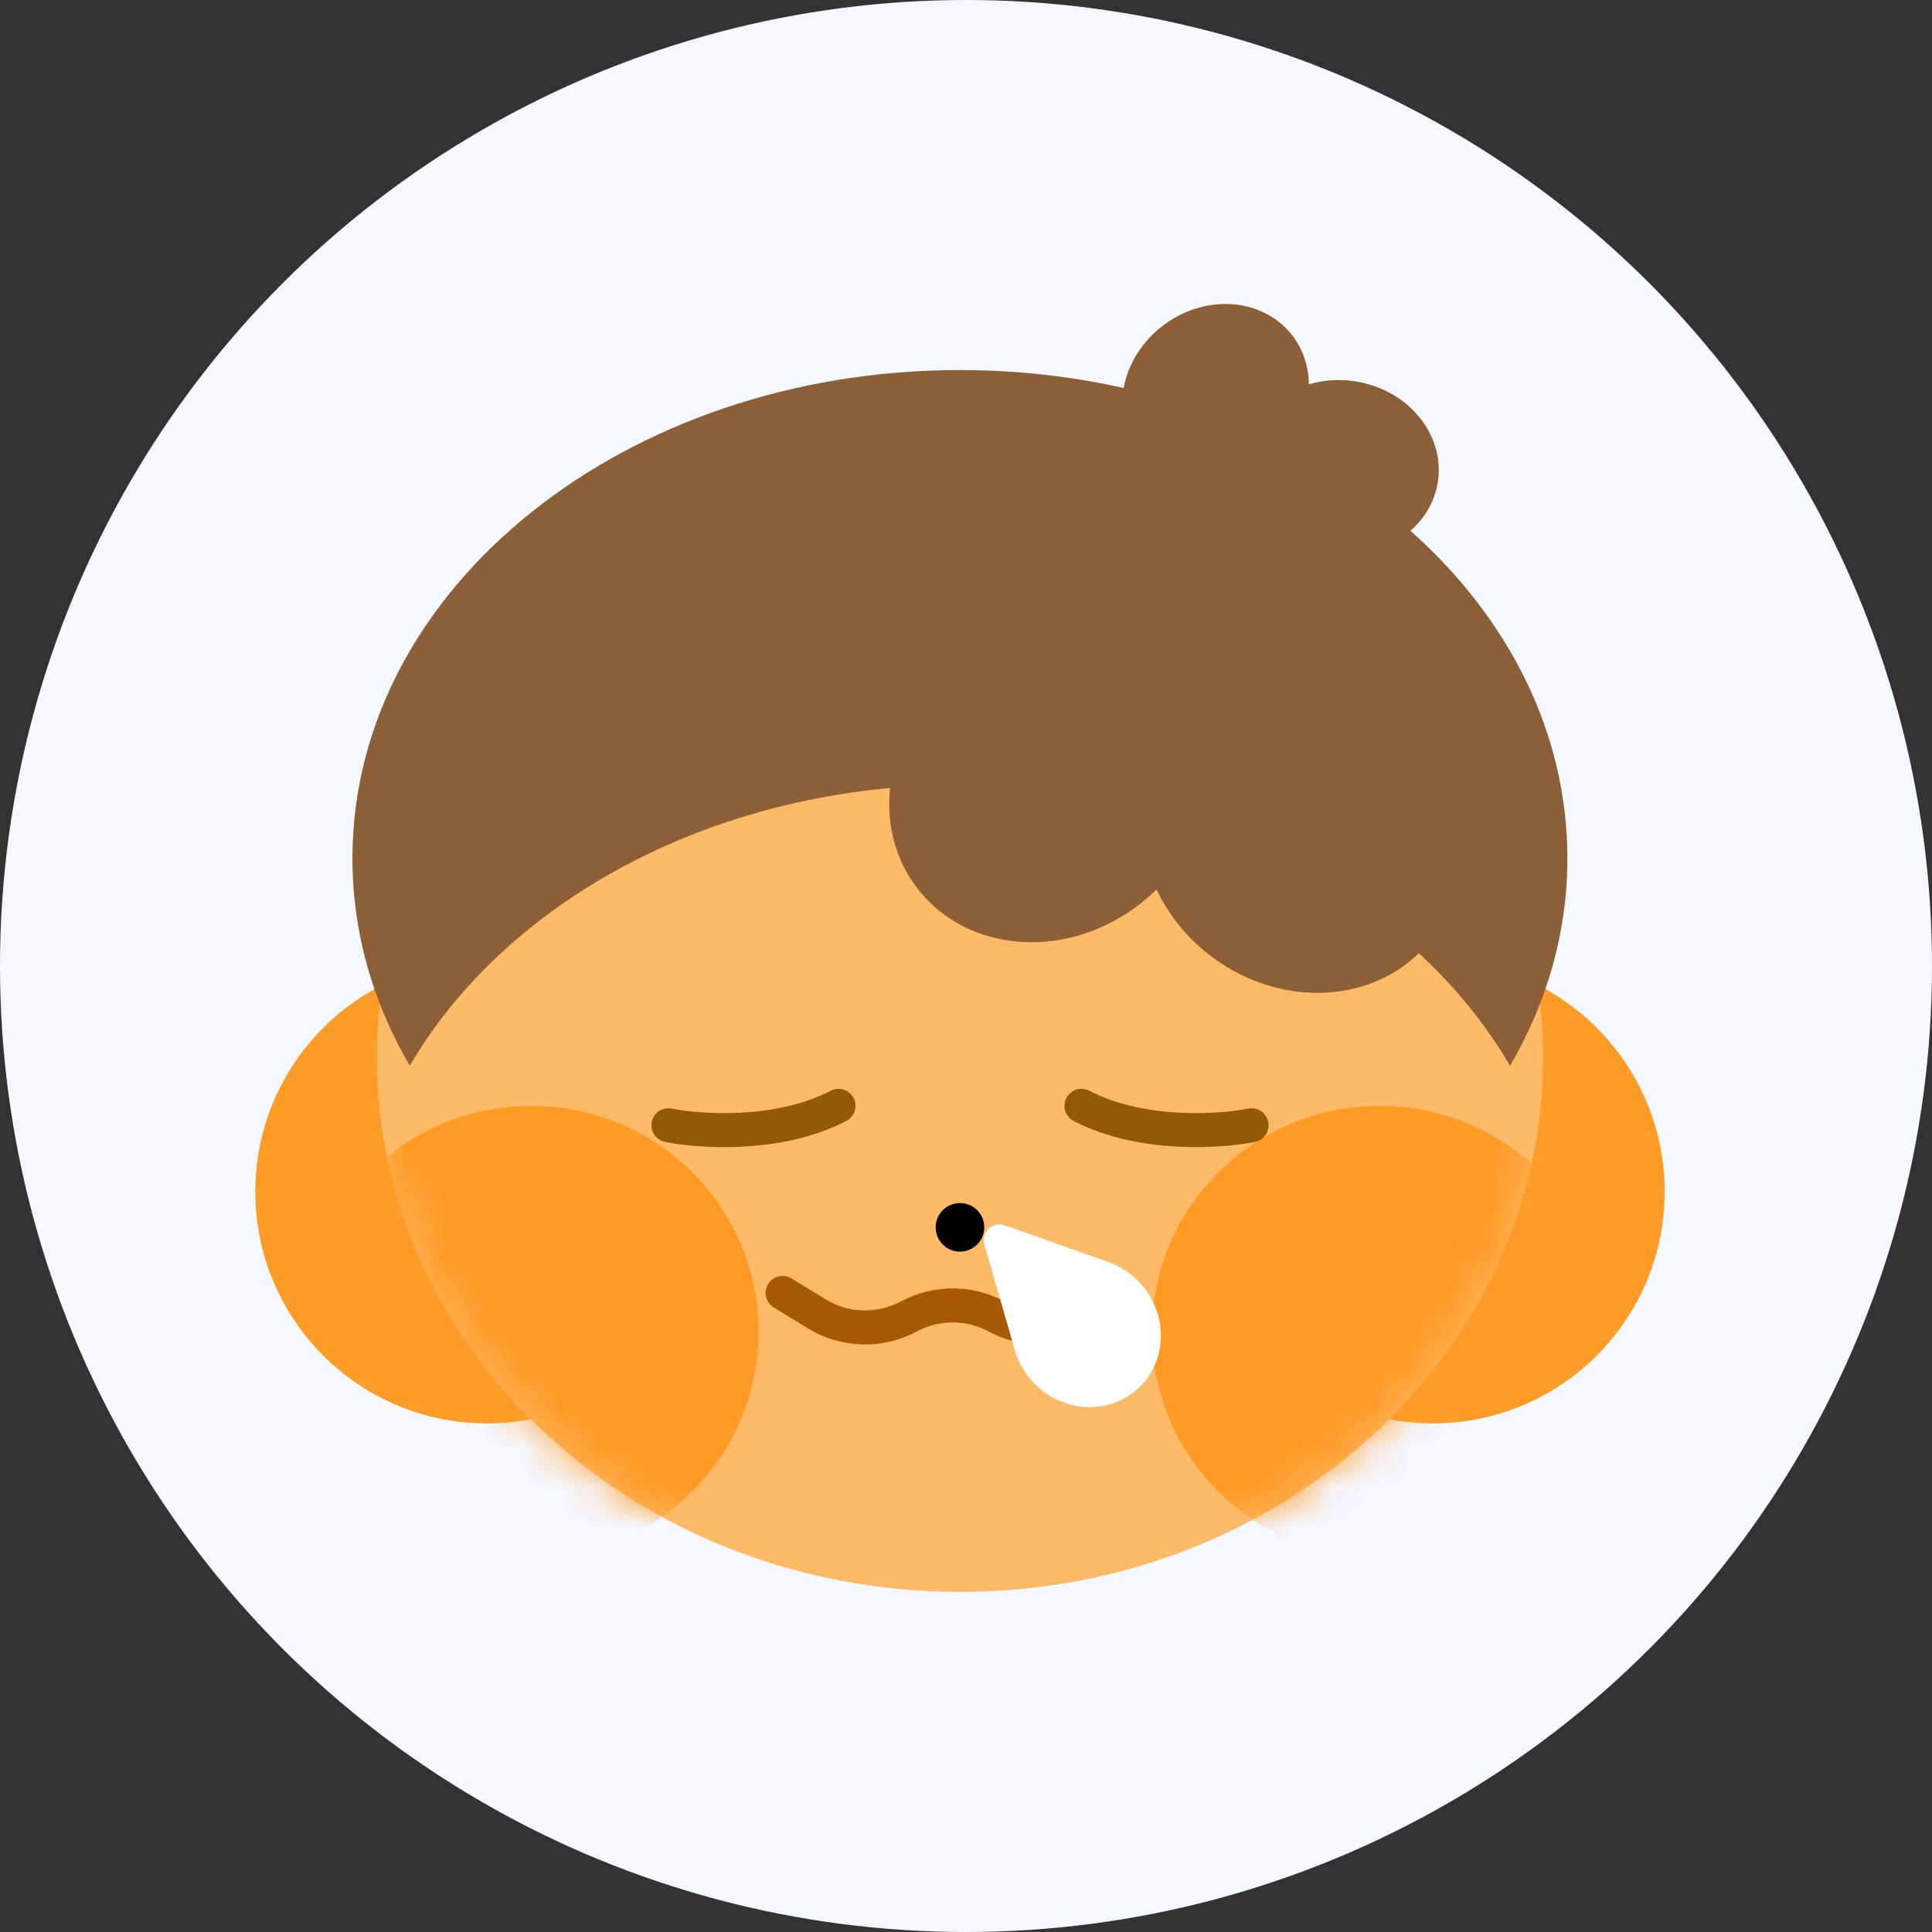 <svg width="50" height="50" viewBox="0 0 50 50" fill="none" xmlns="http://www.w3.org/2000/svg">
<rect x="0" y="0" width="50" height="50" fill="#333333" stroke="none"/>
<circle cx="25" cy="25" r="25" fill="#F5F8FF"/>
<path d="M18.6 30.842C18.6 34.153 15.915 36.838 12.604 36.838C9.292 36.838 6.607 34.153 6.607 30.842C6.607 27.53 9.292 24.846 12.604 24.846C15.915 24.846 18.6 27.53 18.6 30.842Z" fill="#FF9C27"/>
<path d="M43.082 30.842C43.082 34.153 40.398 36.838 37.086 36.838C33.774 36.838 31.09 34.153 31.09 30.842C31.09 27.53 33.774 24.846 37.086 24.846C40.398 24.846 43.082 27.53 43.082 30.842Z" fill="#FF9C27"/>
<path d="M39.937 27.364C39.937 35.005 33.18 41.199 24.845 41.199C16.509 41.199 9.752 35.005 9.752 27.364C9.752 19.723 16.509 13.529 24.845 13.529C33.18 13.529 39.937 19.723 39.937 27.364Z" fill="#FFBA68"/>
<mask id="mask0_1043_67497" style="mask-type:alpha" maskUnits="userSpaceOnUse" x="9" y="13" width="31" height="29">
<path d="M39.937 27.362C39.937 35.003 33.18 41.197 24.845 41.197C16.509 41.197 9.752 35.003 9.752 27.362C9.752 19.721 16.509 13.527 24.845 13.527C33.18 13.527 39.937 19.721 39.937 27.362Z" fill="#FFAB49"/>
</mask>
<g mask="url(#mask0_1043_67497)">
<path d="M19.633 34.471C19.633 37.702 16.996 40.321 13.742 40.321C10.489 40.321 7.852 37.702 7.852 34.471C7.852 31.24 10.489 28.621 13.742 28.621C16.996 28.621 19.633 31.24 19.633 34.471Z" fill="#FF9A24"/>
<path d="M41.594 34.471C41.594 37.702 38.957 40.321 35.703 40.321C32.45 40.321 29.812 37.702 29.812 34.471C29.812 31.24 32.45 28.621 35.703 28.621C38.957 28.621 41.594 31.24 41.594 34.471Z" fill="#FF9A24"/>
</g>
<path d="M25.473 31.764C25.473 32.111 25.191 32.392 24.844 32.392C24.496 32.392 24.215 32.111 24.215 31.764C24.215 31.416 24.496 31.135 24.844 31.135C25.191 31.135 25.473 31.416 25.473 31.764Z" fill="black"/>
<path fill-rule="evenodd" clip-rule="evenodd" d="M19.879 33.232C20.006 33.025 20.277 32.959 20.485 33.086L21.365 33.625C21.959 33.989 22.701 34.01 23.315 33.681C24.153 33.232 25.16 33.232 25.999 33.681C26.613 34.01 27.355 33.989 27.949 33.625L28.829 33.086C29.036 32.959 29.307 33.025 29.434 33.232C29.561 33.439 29.496 33.71 29.289 33.837L28.409 34.376C27.548 34.903 26.472 34.934 25.583 34.457C25.004 34.147 24.309 34.147 23.731 34.457C22.841 34.934 21.765 34.903 20.905 34.376L20.025 33.837C19.817 33.71 19.752 33.439 19.879 33.232Z" fill="#A75A00"/>
<path d="M28.625 32.641L26.015 31.715C25.689 31.599 25.381 31.889 25.478 32.221L26.247 34.882C26.329 35.204 26.494 35.513 26.741 35.775C27.489 36.569 28.711 36.634 29.469 35.919C30.227 35.205 30.236 33.982 29.487 33.188C29.24 32.925 28.942 32.743 28.625 32.641Z" fill="white"/>
<path d="M17.299 29.121C18.124 29.288 20.16 29.422 21.701 28.619" stroke="#905A09" stroke-width="0.88" stroke-linecap="round"/>
<path d="M32.391 29.121C31.565 29.288 29.529 29.422 27.989 28.619" stroke="#905A09" stroke-width="0.88" stroke-linecap="round"/>
<path fill-rule="evenodd" clip-rule="evenodd" d="M29.081 10.033C29.326 8.74 30.589 7.774 31.901 7.874C33.057 7.963 33.866 8.852 33.873 9.947C34.88 9.648 36.049 9.963 36.729 10.793C37.492 11.724 37.374 12.981 36.501 13.736C39.026 15.978 40.564 18.952 40.564 22.214C40.564 24.133 40.032 25.952 39.08 27.581C38.461 26.522 37.664 25.543 36.72 24.669C36.135 25.238 35.338 25.611 34.41 25.683C32.533 25.826 30.714 24.689 29.93 23.017C29.006 23.934 27.707 24.474 26.378 24.372C24.251 24.209 22.813 22.46 23.036 20.393C17.52 20.901 12.872 23.702 10.605 27.581C9.653 25.952 9.121 24.133 9.121 22.214C9.121 15.235 16.16 9.577 24.843 9.577C26.31 9.577 27.731 9.739 29.079 10.041L29.081 10.033Z" fill="#8C5F36"/>
</svg>
